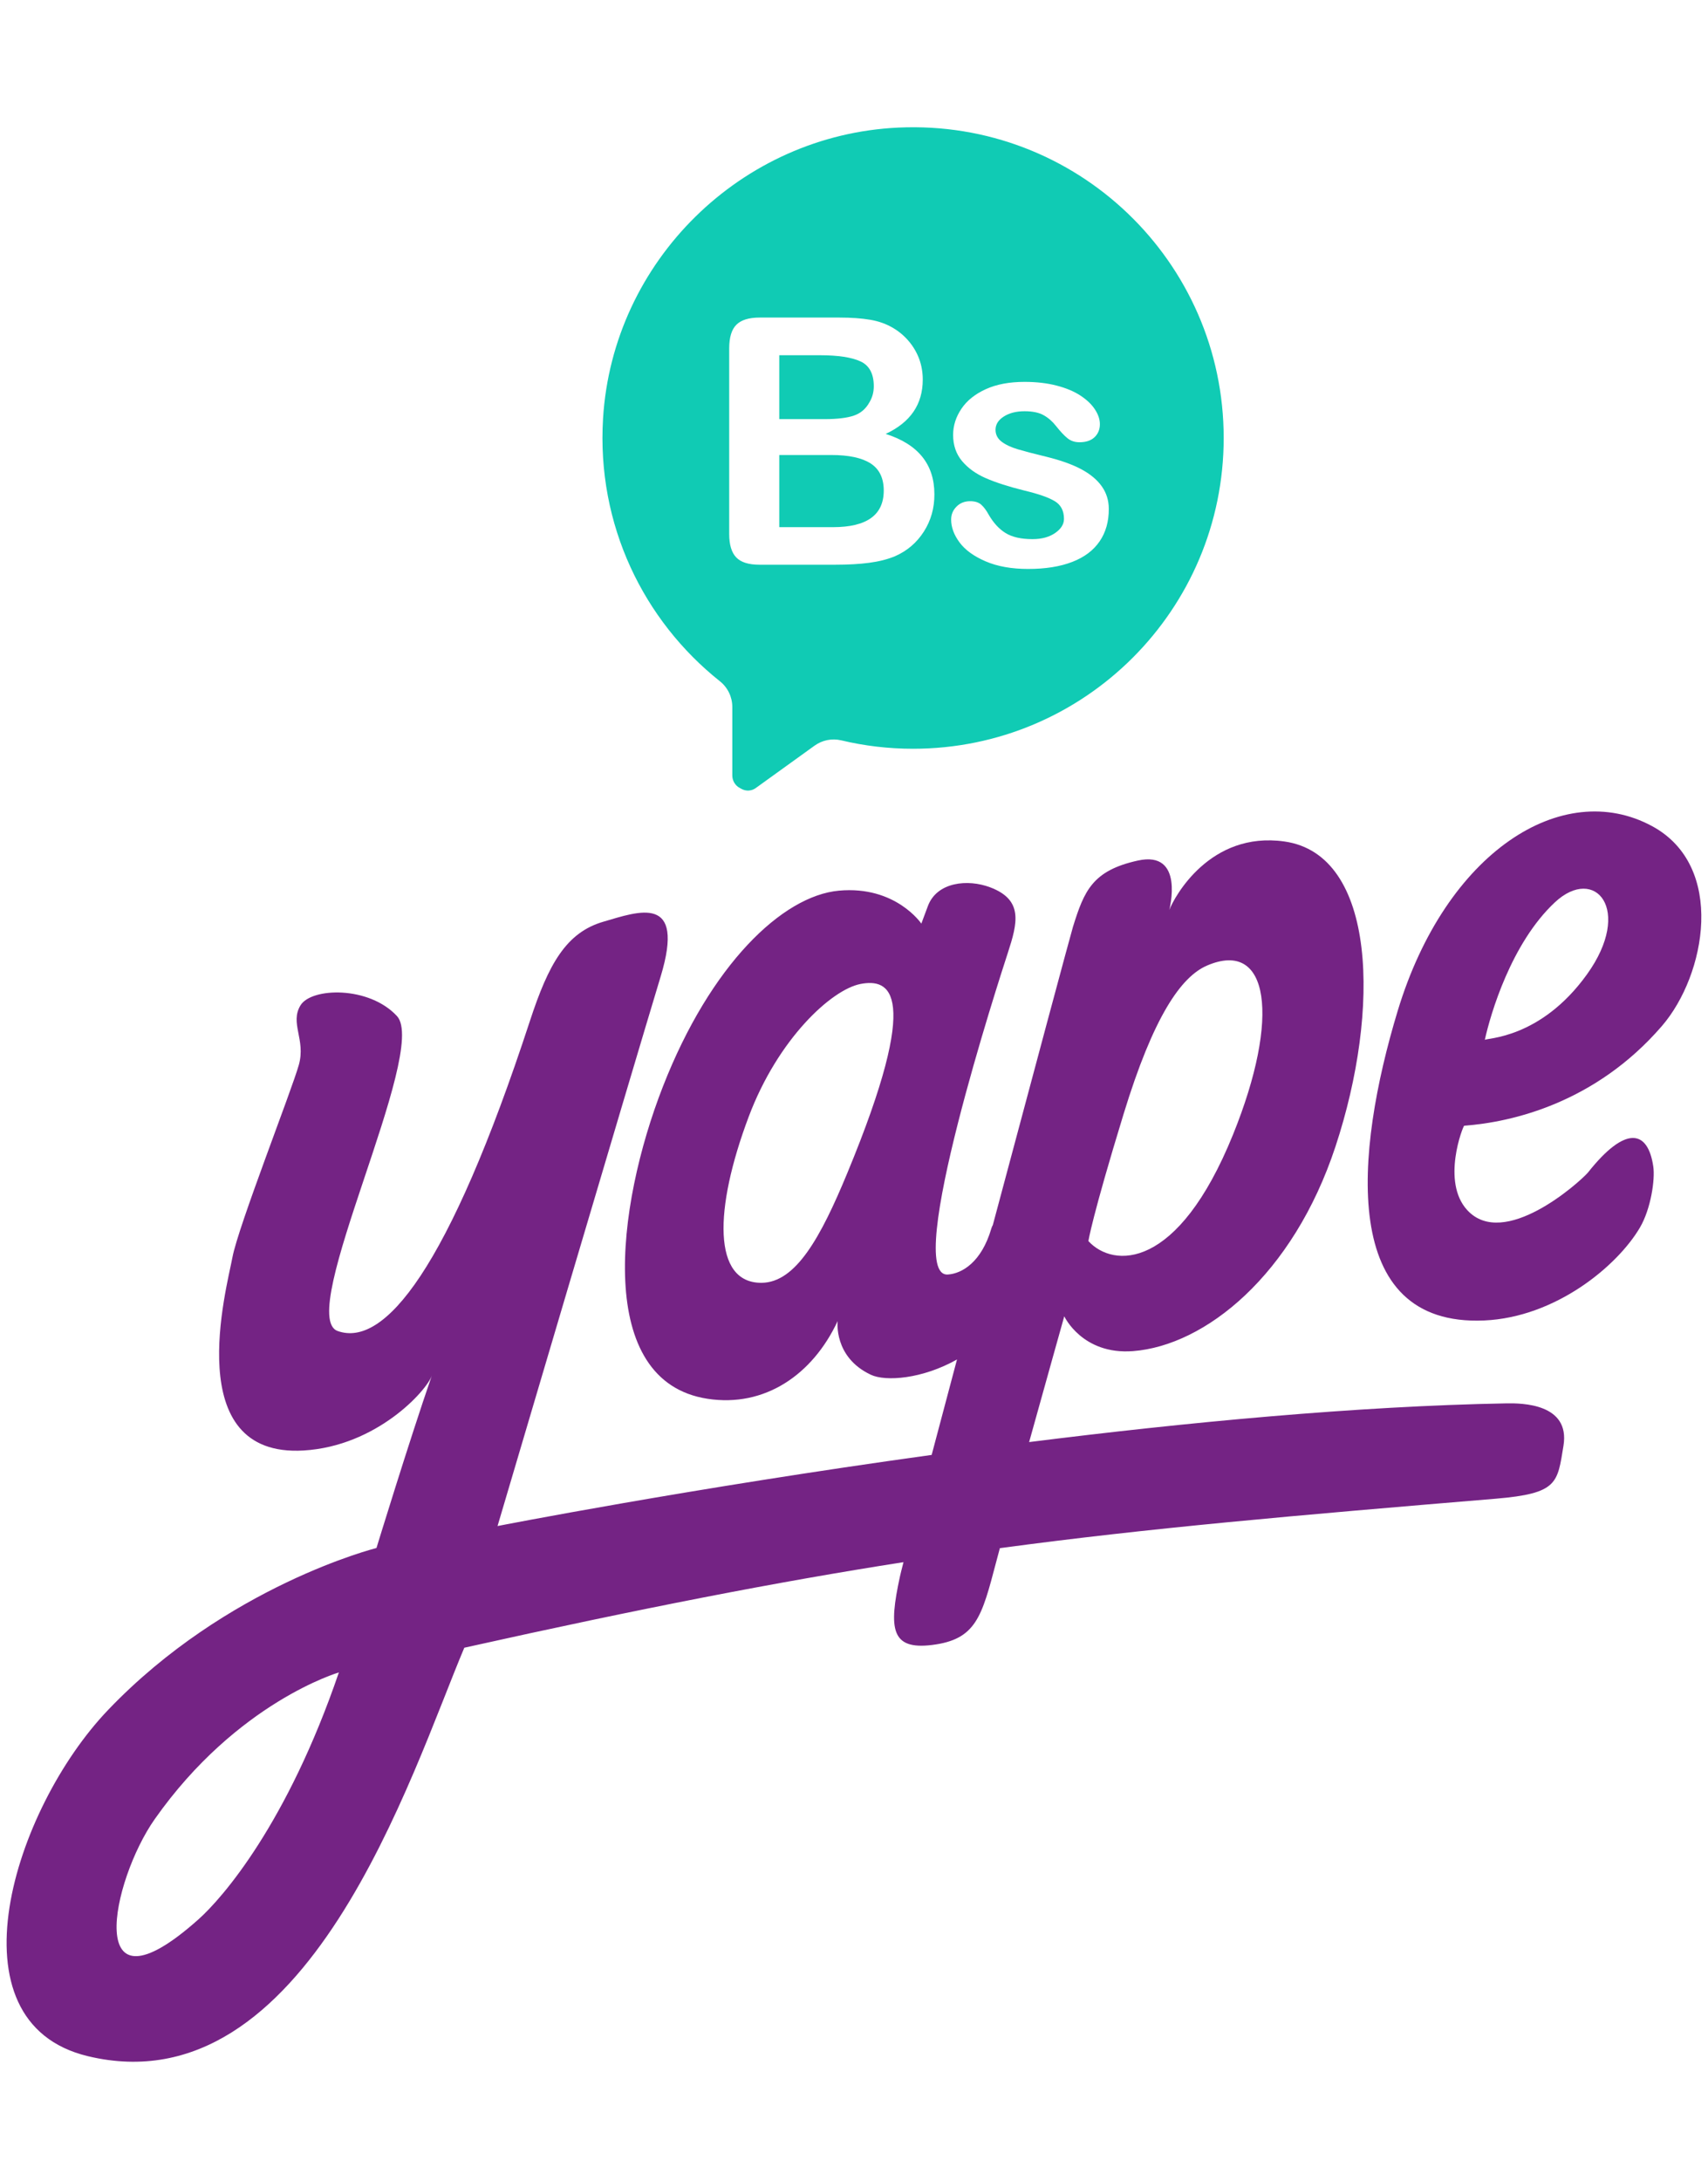 <svg width="94" height="120" viewBox="0 0 94 120" fill="none" xmlns="http://www.w3.org/2000/svg">
<path d="M82.921 77.202C74.666 77.353 65.297 78.244 56.638 79.332C57.607 75.85 58.572 72.413 58.572 72.413C58.572 72.413 59.563 74.544 62.358 74.328C66.328 74.021 71.159 70.156 73.498 63.075C75.984 55.552 75.762 47.01 70.689 46.292C66.591 45.713 64.635 49.335 64.352 50.057C64.352 50.057 65.223 46.767 62.619 47.342C60.124 47.892 59.668 49.004 59.05 50.99C58.941 51.34 56.841 59.157 54.64 67.394C54.607 67.448 54.58 67.51 54.56 67.579C54.016 69.441 52.94 70.065 52.163 70.114C49.648 70.276 55.054 53.684 55.464 52.425C56.005 50.765 56.328 49.507 54.495 48.814C53.259 48.346 51.564 48.516 51.067 49.843C50.858 50.4 50.706 50.81 50.706 50.81C50.706 50.81 49.294 48.712 46.171 48.997C43.046 49.282 39.101 53.084 36.49 59.756C33.879 66.427 32.745 75.997 38.938 76.95C42.081 77.434 44.718 75.636 46.1 72.676C46.1 72.676 45.859 74.658 47.928 75.629C48.742 76.012 50.764 75.863 52.669 74.787C52.167 76.667 51.695 78.449 51.274 80.038C37.904 81.886 27.382 83.951 27.382 83.951C27.384 83.942 34.71 59.168 36.361 53.715C37.742 49.151 35.138 50.144 33.213 50.703C31.162 51.298 30.191 53.026 29.164 56.165C24.675 69.873 21.142 74.141 18.581 73.221C16.23 72.377 23.622 57.82 21.848 55.898C20.311 54.231 17.144 54.321 16.54 55.303C15.937 56.285 16.834 57.183 16.449 58.573C16.063 59.963 13.103 67.488 12.791 69.174C12.479 70.858 9.911 80.198 16.707 79.795C20.723 79.556 23.474 76.518 23.766 75.674C22.512 79.302 20.719 85.159 20.719 85.159C20.719 85.159 12.497 87.215 5.944 94.073C0.74 99.517 -2.94 111.245 4.832 113.114C16.912 116.019 22.623 97.579 25.553 90.645C35.347 88.464 42.816 87.016 49.724 85.938C49.621 86.341 49.552 86.615 49.528 86.729C48.9 89.616 49.04 90.772 51.294 90.494C53.724 90.193 54.03 88.945 54.825 85.927C54.878 85.72 54.947 85.464 55.028 85.168C63.214 84.063 71.251 83.37 82.311 82.448C85.748 82.16 85.71 81.586 86.046 79.534C86.425 77.206 83.736 77.189 82.921 77.202ZM61.835 61.291C63.488 55.889 65.007 53.726 66.435 53.115C69.841 51.657 70.487 55.931 67.858 62.42C64.815 69.929 61.263 69.757 59.901 68.276C59.899 68.276 60.089 66.993 61.835 61.291ZM46.625 64.549C45.164 68.076 43.796 70.557 41.914 70.57C39.217 70.591 39.285 66.534 41.206 61.431C42.821 57.141 45.766 54.439 47.356 54.131C48.944 53.826 50.793 54.492 46.625 64.549ZM10.933 105.579C4.511 111.31 6.131 103.46 8.519 100.07C13.052 93.632 18.65 92.004 18.65 92.004C15.805 100.324 12.25 104.402 10.933 105.579Z" fill="#742384"/>
<path d="M91.461 56.446C93.887 53.637 94.994 47.651 90.924 45.448C86.001 42.784 79.573 46.852 76.92 55.617C74.561 63.411 73.678 72.996 81.682 72.642C85.625 72.469 89.026 69.631 90.258 67.523C90.855 66.501 91.094 64.89 90.989 64.175C90.697 62.168 89.47 61.877 87.387 64.512C86.872 65.093 82.765 68.746 80.755 66.577C79.303 65.008 80.524 61.93 80.582 61.928C83.21 61.736 87.81 60.674 91.461 56.446ZM85.571 49.641C87.781 47.576 89.895 50.046 87.34 53.601C84.761 57.188 81.74 57.096 81.716 57.21C82.025 55.806 83.161 51.895 85.571 49.641Z" fill="#742384"/>
<path d="M47.913 25.494C47.431 25.184 46.71 25.031 45.752 25.031H42.887V29H45.846C47.706 29 48.637 28.33 48.637 26.989C48.637 26.3 48.396 25.804 47.913 25.494Z" fill="#10CBB4"/>
<path d="M49.443 7.019C40.787 7.417 33.719 14.37 33.189 23.019C32.83 28.875 35.423 34.139 39.618 37.476C40.05 37.819 40.302 38.338 40.302 38.89V42.662C40.302 42.951 40.464 43.218 40.72 43.352L40.825 43.408C41.072 43.537 41.369 43.515 41.593 43.352L44.83 41.02C45.253 40.715 45.788 40.608 46.296 40.728C47.566 41.031 48.889 41.191 50.25 41.191C59.692 41.191 67.346 33.538 67.346 24.095C67.346 14.387 59.254 6.566 49.443 7.019ZM50.844 29.245C50.455 29.853 49.929 30.303 49.267 30.595C48.853 30.769 48.376 30.889 47.84 30.96C47.303 31.032 46.675 31.067 45.957 31.067H41.803C41.204 31.067 40.776 30.934 40.518 30.664C40.261 30.395 40.132 29.967 40.132 29.379V19.159C40.132 18.56 40.264 18.127 40.526 17.865C40.789 17.602 41.215 17.47 41.801 17.47H46.205C46.853 17.47 47.416 17.51 47.893 17.591C48.37 17.671 48.795 17.827 49.172 18.054C49.492 18.245 49.778 18.488 50.025 18.782C50.272 19.076 50.461 19.402 50.591 19.756C50.72 20.112 50.784 20.486 50.784 20.883C50.784 22.244 50.105 23.237 48.744 23.87C50.53 24.438 51.424 25.545 51.424 27.189C51.428 27.951 51.234 28.635 50.844 29.245ZM60.517 29.782C60.176 30.279 59.675 30.657 59.008 30.913C58.345 31.17 57.536 31.299 56.583 31.299C55.674 31.299 54.894 31.161 54.246 30.882C53.598 30.604 53.117 30.256 52.809 29.84C52.5 29.423 52.346 29.005 52.346 28.584C52.346 28.305 52.444 28.067 52.642 27.869C52.84 27.67 53.09 27.572 53.393 27.572C53.658 27.572 53.863 27.637 54.005 27.766C54.148 27.895 54.284 28.078 54.413 28.314C54.674 28.766 54.983 29.102 55.344 29.325C55.705 29.548 56.2 29.659 56.823 29.659C57.331 29.659 57.745 29.546 58.071 29.321C58.396 29.096 58.556 28.837 58.556 28.546C58.556 28.1 58.387 27.775 58.051 27.572C57.714 27.367 57.16 27.174 56.387 26.989C55.516 26.773 54.805 26.545 54.259 26.307C53.711 26.069 53.275 25.755 52.947 25.365C52.62 24.975 52.455 24.496 52.455 23.928C52.455 23.42 52.606 22.941 52.909 22.491C53.212 22.039 53.66 21.68 54.25 21.411C54.841 21.141 55.553 21.008 56.387 21.008C57.041 21.008 57.632 21.077 58.153 21.213C58.677 21.349 59.111 21.531 59.461 21.761C59.81 21.99 60.075 22.242 60.258 22.52C60.441 22.799 60.532 23.07 60.532 23.335C60.532 23.625 60.434 23.863 60.24 24.05C60.047 24.235 59.768 24.329 59.409 24.329C59.149 24.329 58.928 24.255 58.746 24.106C58.563 23.957 58.354 23.734 58.12 23.438C57.928 23.191 57.703 22.992 57.443 22.845C57.182 22.696 56.83 22.623 56.384 22.623C55.928 22.623 55.547 22.721 55.244 22.914C54.941 23.108 54.789 23.351 54.789 23.643C54.789 23.908 54.901 24.126 55.124 24.298C55.346 24.467 55.645 24.607 56.024 24.719C56.4 24.83 56.919 24.966 57.581 25.126C58.365 25.318 59.006 25.547 59.505 25.812C60.002 26.078 60.381 26.392 60.637 26.755C60.893 27.116 61.022 27.53 61.022 27.993C61.027 28.686 60.857 29.285 60.517 29.782Z" fill="#10CBB4"/>
<path d="M46.999 22.861C47.374 22.732 47.659 22.484 47.857 22.119C48.011 21.858 48.089 21.569 48.089 21.248C48.089 20.562 47.844 20.105 47.356 19.881C46.868 19.655 46.122 19.542 45.121 19.542H42.887V23.057H45.409C46.095 23.055 46.625 22.99 46.999 22.861Z" fill="#10CBB4"/>
</svg>
